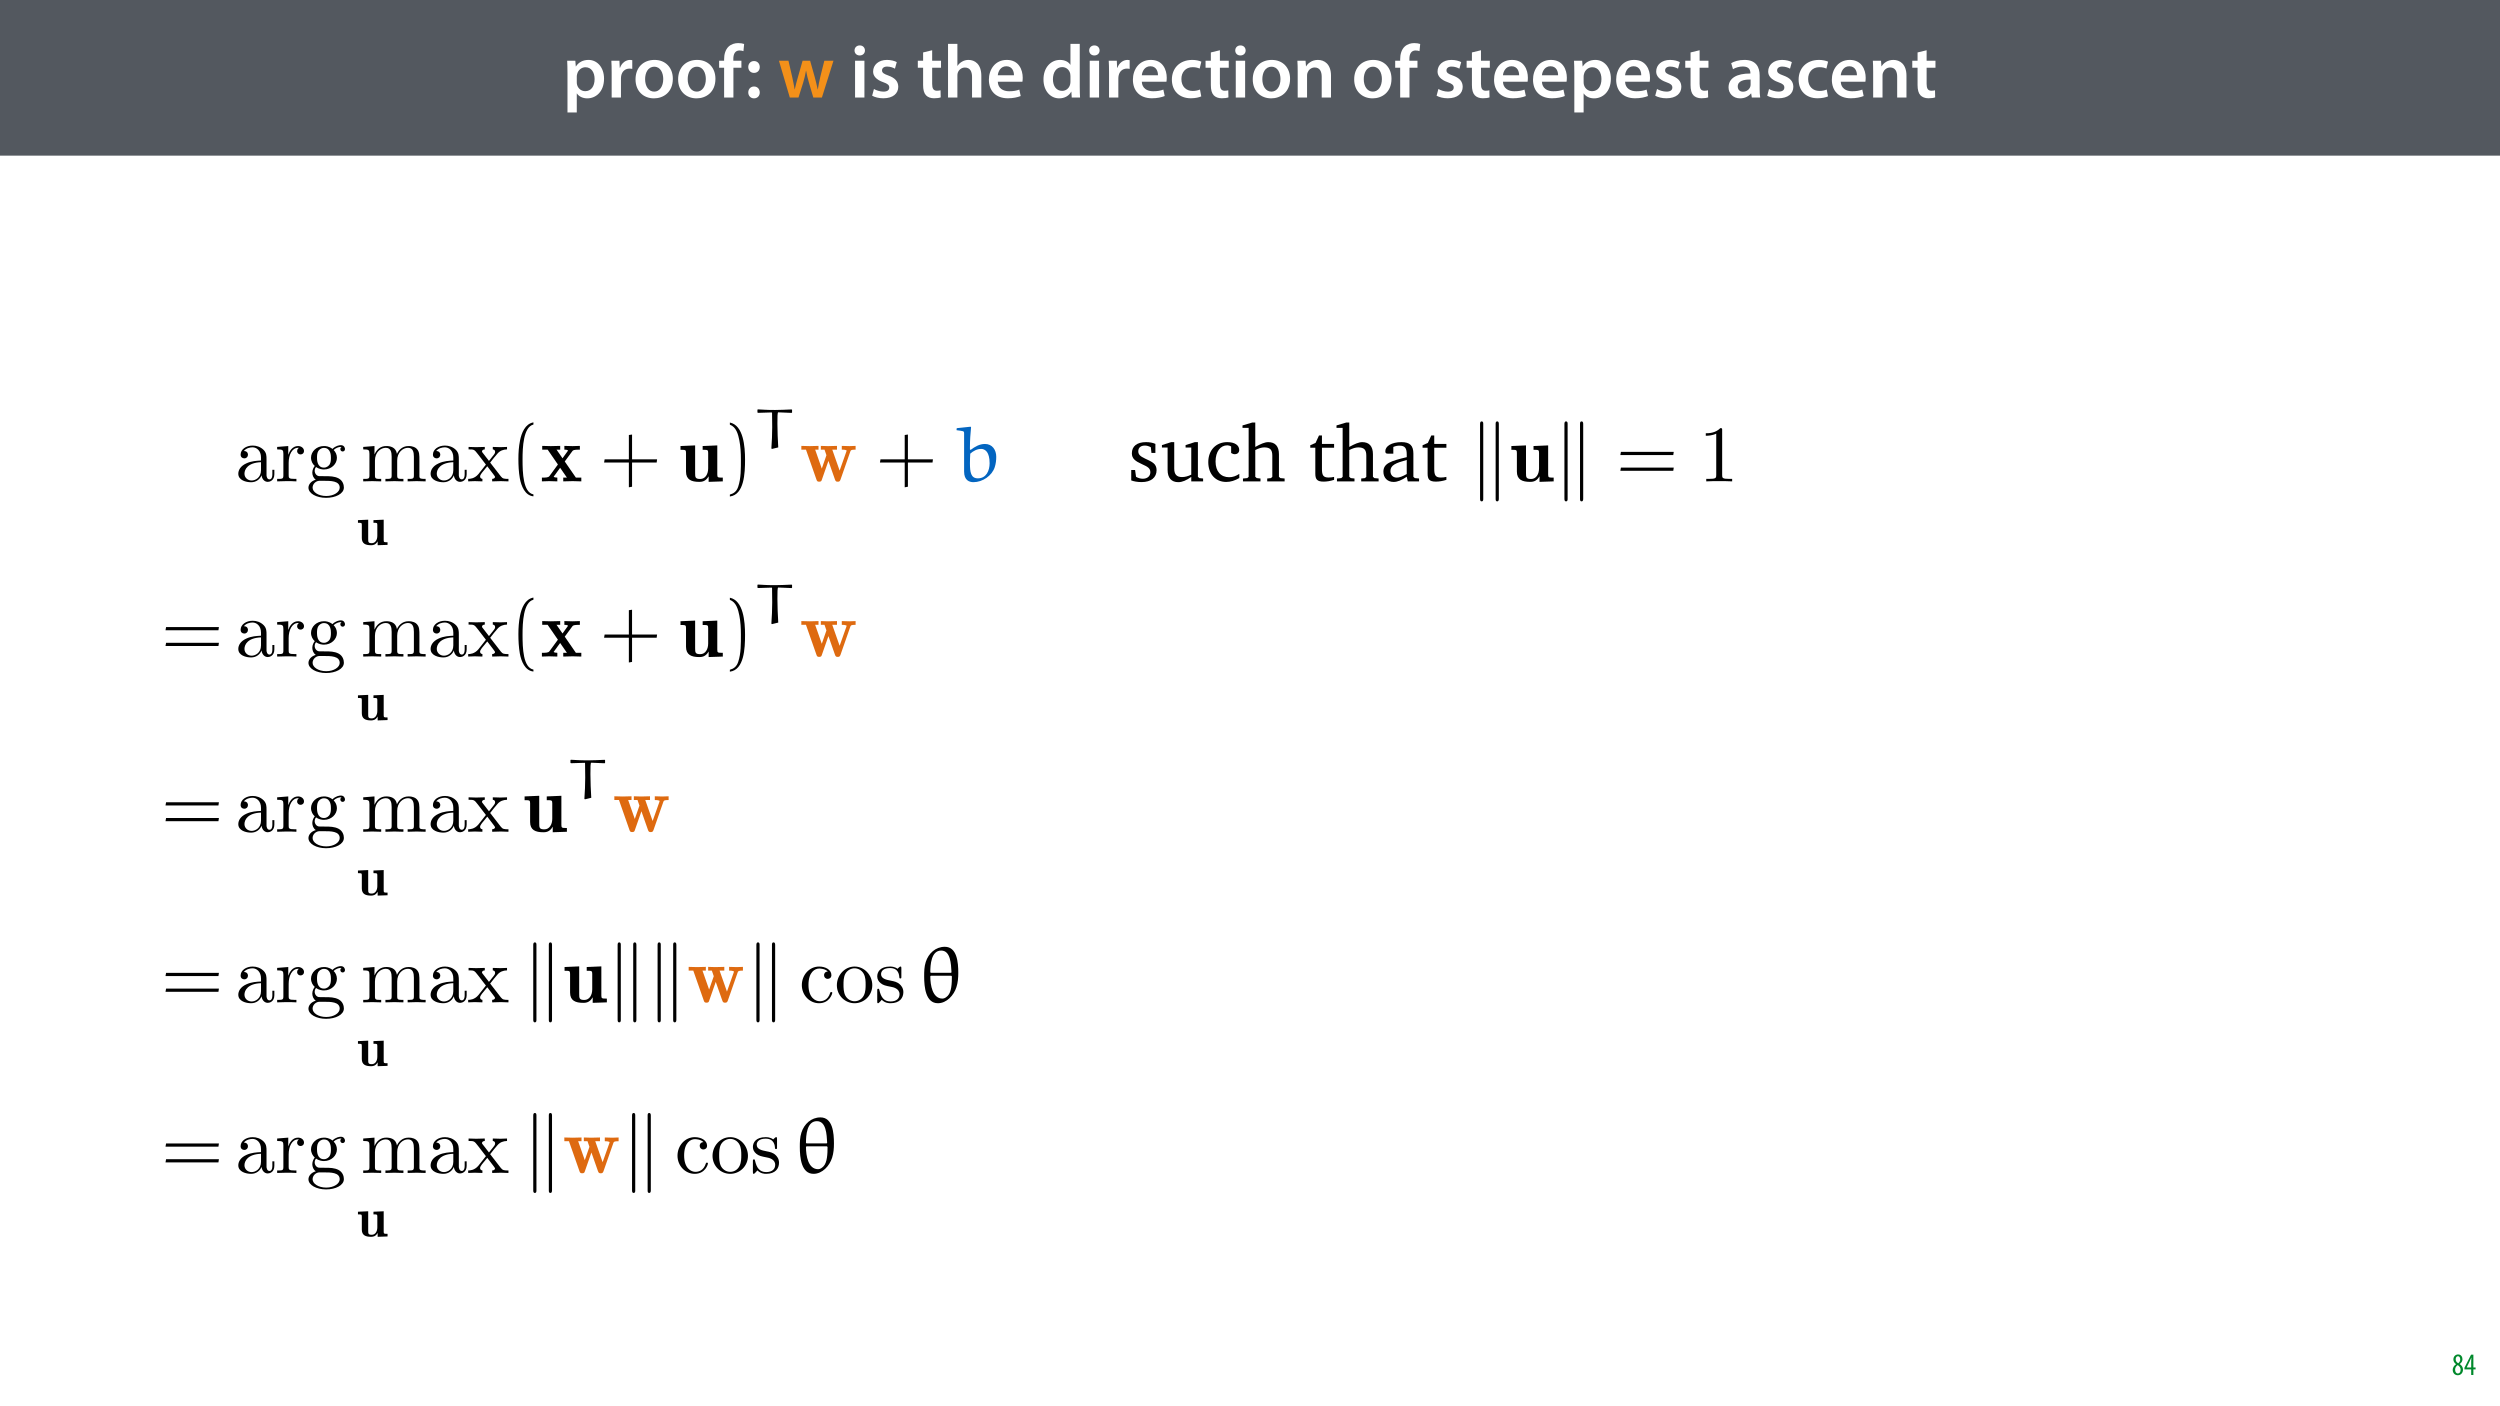<?xml version="1.0" encoding="UTF-8"?>
<svg xmlns="http://www.w3.org/2000/svg" xmlns:xlink="http://www.w3.org/1999/xlink" width="1920pt" height="1080pt" viewBox="0 0 1920 1080" version="1.1">
<defs>
<g>
<symbol overflow="visible" id="glyph0-0">
<path style="stroke:none;" d="M 0 0 L 29 0 L 29 -40.594 L 0 -40.594 Z M 14.5 -22.906 L 4.641 -37.703 L 24.359 -37.703 Z M 16.234 -20.297 L 26.094 -35.094 L 26.094 -5.516 Z M 4.641 -2.906 L 14.5 -17.688 L 24.359 -2.906 Z M 2.906 -35.094 L 12.766 -20.297 L 2.906 -5.516 Z M 2.906 -35.094 "/>
</symbol>
<symbol overflow="visible" id="glyph0-1">
<path style="stroke:none;" d="M 3.828 11.484 L 10.969 11.484 L 10.969 -3.125 L 11.078 -3.125 C 12.531 -0.875 15.484 0.641 19.031 0.641 C 25.469 0.641 31.906 -4.297 31.906 -14.5 C 31.906 -23.312 26.5 -28.891 20.016 -28.891 C 15.719 -28.891 12.406 -27.094 10.328 -23.891 L 10.203 -23.891 L 9.859 -28.25 L 3.594 -28.25 C 3.719 -25.578 3.828 -22.562 3.828 -18.844 Z M 10.969 -16.188 C 10.969 -16.766 11.078 -17.406 11.25 -17.984 C 11.953 -21.109 14.672 -23.266 17.625 -23.266 C 22.219 -23.266 24.656 -19.203 24.656 -14.203 C 24.656 -8.641 21.984 -4.875 17.453 -4.875 C 14.438 -4.875 11.891 -6.953 11.188 -9.859 C 11.016 -10.5 10.969 -11.141 10.969 -11.828 Z M 10.969 -16.188 "/>
</symbol>
<symbol overflow="visible" id="glyph0-2">
<path style="stroke:none;" d="M 3.828 0 L 10.969 0 L 10.969 -14.609 C 10.969 -15.422 11.078 -16.188 11.188 -16.812 C 11.828 -20.016 14.156 -22.219 17.578 -22.219 C 18.438 -22.219 19.078 -22.094 19.656 -21.984 L 19.656 -28.703 C 19.078 -28.828 18.672 -28.891 17.984 -28.891 C 14.969 -28.891 11.656 -26.859 10.266 -22.859 L 10.031 -22.859 L 9.797 -28.25 L 3.594 -28.25 C 3.766 -25.688 3.828 -22.969 3.828 -19.141 Z M 3.828 0 "/>
</symbol>
<symbol overflow="visible" id="glyph0-3">
<path style="stroke:none;" d="M 16.641 -28.891 C 8.125 -28.891 2.031 -23.203 2.031 -13.922 C 2.031 -4.875 8.172 0.641 16.188 0.641 C 23.375 0.641 30.688 -4 30.688 -14.391 C 30.688 -22.969 25.062 -28.891 16.641 -28.891 Z M 16.469 -23.656 C 21.344 -23.656 23.312 -18.625 23.312 -14.203 C 23.312 -8.531 20.469 -4.531 16.406 -4.531 C 12.062 -4.531 9.391 -8.641 9.391 -14.094 C 9.391 -18.797 11.422 -23.656 16.469 -23.656 Z M 16.469 -23.656 "/>
</symbol>
<symbol overflow="visible" id="glyph0-4">
<path style="stroke:none;" d="M 11.781 0 L 11.781 -22.906 L 17.922 -22.906 L 17.922 -28.25 L 11.719 -28.25 L 11.719 -29.703 C 11.719 -33.172 12.938 -36.141 16.469 -36.141 C 17.75 -36.141 18.734 -35.906 19.484 -35.609 L 20.016 -41.125 C 18.844 -41.531 17.344 -41.812 15.422 -41.812 C 12.984 -41.812 10.156 -41.062 8.062 -39.094 C 5.625 -36.766 4.641 -33.125 4.641 -29.469 L 4.641 -28.25 L 0.812 -28.25 L 0.812 -22.906 L 4.641 -22.906 L 4.641 0 Z M 11.781 0 "/>
</symbol>
<symbol overflow="visible" id="glyph0-5">
<path style="stroke:none;" d="M 7.359 -18.906 C 10.031 -18.906 11.781 -20.828 11.781 -23.438 C 11.719 -26.094 9.969 -28.016 7.359 -28.016 C 4.812 -28.016 2.953 -26.094 2.953 -23.438 C 2.953 -20.828 4.75 -18.906 7.359 -18.906 Z M 7.359 0.641 C 10.031 0.641 11.781 -1.328 11.781 -3.891 C 11.719 -6.609 9.969 -8.469 7.359 -8.469 C 4.812 -8.469 2.953 -6.547 2.953 -3.891 C 2.953 -1.328 4.75 0.641 7.359 0.641 Z M 7.359 0.641 "/>
</symbol>
<symbol overflow="visible" id="glyph0-6">
<path style="stroke:none;" d=""/>
</symbol>
<symbol overflow="visible" id="glyph0-7">
<path style="stroke:none;" d="M 0.812 -28.25 L 9.156 0 L 15.828 0 L 19.438 -11.484 C 20.234 -14.266 21 -17.047 21.578 -20.531 L 21.688 -20.531 C 22.328 -17.109 22.969 -14.438 23.844 -11.484 L 27.203 0 L 33.812 0 L 42.688 -28.25 L 35.672 -28.25 L 32.531 -15.719 C 31.781 -12.406 31.141 -9.344 30.688 -6.266 L 30.562 -6.266 C 29.922 -9.344 29.172 -12.406 28.297 -15.719 L 24.766 -28.25 L 18.969 -28.25 L 15.312 -15.375 C 14.5 -12.469 13.578 -9.344 12.984 -6.266 L 12.875 -6.266 C 12.359 -9.344 11.719 -12.406 11.078 -15.422 L 8.125 -28.25 Z M 0.812 -28.25 "/>
</symbol>
<symbol overflow="visible" id="glyph0-8">
<path style="stroke:none;" d="M 11.016 0 L 11.016 -28.25 L 3.828 -28.25 L 3.828 0 Z M 7.422 -40.016 C 5.047 -40.016 3.422 -38.344 3.422 -36.141 C 3.422 -33.984 4.984 -32.312 7.359 -32.312 C 9.859 -32.312 11.422 -33.984 11.422 -36.141 C 11.375 -38.344 9.859 -40.016 7.422 -40.016 Z M 7.422 -40.016 "/>
</symbol>
<symbol overflow="visible" id="glyph0-9">
<path style="stroke:none;" d="M 2.094 -1.391 C 4.172 -0.234 7.25 0.578 10.672 0.578 C 18.156 0.578 22.156 -3.125 22.156 -8.234 C 22.094 -12.406 19.719 -15.016 14.609 -16.875 C 11.016 -18.156 9.688 -19.031 9.688 -20.828 C 9.688 -22.562 11.078 -23.781 13.625 -23.781 C 16.125 -23.781 18.391 -22.859 19.609 -22.156 L 21 -27.203 C 19.375 -28.078 16.641 -28.891 13.516 -28.891 C 6.953 -28.891 2.844 -25 2.844 -20.016 C 2.781 -16.703 5.109 -13.688 10.609 -11.781 C 14.094 -10.562 15.25 -9.562 15.25 -7.656 C 15.25 -5.797 13.859 -4.531 10.734 -4.531 C 8.172 -4.531 5.109 -5.562 3.484 -6.547 Z M 2.094 -1.391 "/>
</symbol>
<symbol overflow="visible" id="glyph0-10">
<path style="stroke:none;" d="M 5.047 -34.625 L 5.047 -28.25 L 0.984 -28.25 L 0.984 -22.906 L 5.047 -22.906 L 5.047 -9.625 C 5.047 -5.922 5.734 -3.359 7.25 -1.734 C 8.578 -0.297 10.781 0.578 13.391 0.578 C 15.656 0.578 17.516 0.297 18.562 -0.109 L 18.438 -5.562 C 17.812 -5.391 16.875 -5.219 15.656 -5.219 C 12.938 -5.219 12 -7.016 12 -10.438 L 12 -22.906 L 18.797 -22.906 L 18.797 -28.25 L 12 -28.25 L 12 -36.312 Z M 5.047 -34.625 "/>
</symbol>
<symbol overflow="visible" id="glyph0-11">
<path style="stroke:none;" d="M 3.828 0 L 11.016 0 L 11.016 -16.875 C 11.016 -17.688 11.078 -18.438 11.312 -19.031 C 12.062 -21.172 14.031 -23.031 16.812 -23.031 C 20.766 -23.031 22.266 -19.953 22.266 -15.828 L 22.266 0 L 29.406 0 L 29.406 -16.641 C 29.406 -25.688 24.359 -28.891 19.547 -28.891 C 17.75 -28.891 16.062 -28.422 14.672 -27.609 C 13.172 -26.797 12 -25.688 11.141 -24.359 L 11.016 -24.359 L 11.016 -41.188 L 3.828 -41.188 Z M 3.828 0 "/>
</symbol>
<symbol overflow="visible" id="glyph0-12">
<path style="stroke:none;" d="M 27.781 -12.125 C 27.891 -12.766 28.016 -13.797 28.016 -15.141 C 28.016 -21.344 25 -28.891 15.828 -28.891 C 6.781 -28.891 2.031 -21.516 2.031 -13.688 C 2.031 -5.047 7.422 0.578 16.594 0.578 C 20.641 0.578 24.016 -0.172 26.453 -1.156 L 25.406 -6.094 C 23.266 -5.281 20.875 -4.812 17.578 -4.812 C 13.047 -4.812 9.047 -7.016 8.875 -12.125 Z M 8.875 -17.109 C 9.156 -20.016 11.016 -24.016 15.422 -24.016 C 20.188 -24.016 21.344 -19.719 21.281 -17.109 Z M 8.875 -17.109 "/>
</symbol>
<symbol overflow="visible" id="glyph0-13">
<path style="stroke:none;" d="M 22.734 -41.188 L 22.734 -25.172 L 22.625 -25.172 C 21.344 -27.266 18.562 -28.891 14.672 -28.891 C 7.891 -28.891 1.969 -23.266 2.031 -13.797 C 2.031 -5.109 7.359 0.641 14.094 0.641 C 18.219 0.641 21.641 -1.328 23.312 -4.469 L 23.438 -4.469 L 23.719 0 L 30.109 0 C 29.984 -1.906 29.875 -5.047 29.875 -7.953 L 29.875 -41.188 Z M 22.734 -12.234 C 22.734 -11.484 22.672 -10.781 22.5 -10.156 C 21.812 -7.078 19.25 -5.109 16.359 -5.109 C 11.828 -5.109 9.281 -8.875 9.281 -14.031 C 9.281 -19.312 11.828 -23.375 16.406 -23.375 C 19.656 -23.375 21.922 -21.109 22.562 -18.328 C 22.672 -17.75 22.734 -17.047 22.734 -16.469 Z M 22.734 -12.234 "/>
</symbol>
<symbol overflow="visible" id="glyph0-14">
<path style="stroke:none;" d="M 23.609 -6.141 C 22.219 -5.562 20.469 -5.047 17.984 -5.047 C 13.109 -5.047 9.344 -8.359 9.344 -14.156 C 9.281 -19.312 12.531 -23.312 17.984 -23.312 C 20.531 -23.312 22.219 -22.734 23.375 -22.219 L 24.656 -27.547 C 23.031 -28.297 20.359 -28.891 17.75 -28.891 C 7.828 -28.891 2.031 -22.266 2.031 -13.797 C 2.031 -5.047 7.766 0.578 16.594 0.578 C 20.125 0.578 23.078 -0.172 24.594 -0.875 Z M 23.609 -6.141 "/>
</symbol>
<symbol overflow="visible" id="glyph0-15">
<path style="stroke:none;" d="M 3.828 0 L 11.016 0 L 11.016 -16.594 C 11.016 -17.406 11.078 -18.266 11.312 -18.906 C 12.062 -21.047 14.031 -23.078 16.875 -23.078 C 20.766 -23.078 22.266 -20.016 22.266 -15.953 L 22.266 0 L 29.406 0 L 29.406 -16.766 C 29.406 -25.688 24.297 -28.891 19.375 -28.891 C 14.672 -28.891 11.594 -26.219 10.375 -24.016 L 10.203 -24.016 L 9.859 -28.25 L 3.594 -28.25 C 3.766 -25.812 3.828 -23.078 3.828 -19.844 Z M 3.828 0 "/>
</symbol>
<symbol overflow="visible" id="glyph0-16">
<path style="stroke:none;" d="M 26.156 0 C 25.875 -1.734 25.75 -4.234 25.75 -6.781 L 25.75 -17 C 25.75 -23.141 23.141 -28.891 14.094 -28.891 C 9.625 -28.891 5.969 -27.672 3.891 -26.391 L 5.281 -21.75 C 7.188 -22.969 10.094 -23.844 12.875 -23.844 C 17.859 -23.844 18.625 -20.766 18.625 -18.906 L 18.625 -18.438 C 8.172 -18.5 1.859 -14.906 1.859 -7.766 C 1.859 -3.484 5.047 0.641 10.734 0.641 C 14.391 0.641 17.344 -0.922 19.078 -3.125 L 19.25 -3.125 L 19.719 0 Z M 18.797 -9.922 C 18.797 -9.453 18.734 -8.875 18.562 -8.359 C 17.922 -6.328 15.828 -4.469 12.984 -4.469 C 10.734 -4.469 8.938 -5.734 8.938 -8.531 C 8.938 -12.812 13.75 -13.922 18.797 -13.797 Z M 18.797 -9.922 "/>
</symbol>
<symbol overflow="visible" id="glyph1-0">
<path style="stroke:none;" d="M 0 0 L 12 0 L 12 -16.797 L 0 -16.797 Z M 6 -9.484 L 1.922 -15.594 L 10.078 -15.594 Z M 6.719 -8.406 L 10.797 -14.516 L 10.797 -2.281 Z M 1.922 -1.203 L 6 -7.312 L 10.078 -1.203 Z M 1.203 -14.516 L 5.281 -8.406 L 1.203 -2.281 Z M 1.203 -14.516 "/>
</symbol>
<symbol overflow="visible" id="glyph1-1">
<path style="stroke:none;" d="M 4.562 0.188 C 6.953 0.188 8.562 -1.703 8.562 -4.125 C 8.562 -6 7.516 -7.422 6.078 -8.375 L 6.078 -8.453 C 7.516 -9.438 8.156 -10.75 8.156 -12.125 C 8.156 -13.922 7.062 -15.797 4.828 -15.797 C 2.875 -15.797 1.172 -14.297 1.172 -11.906 C 1.172 -10.578 1.922 -9.219 3.219 -8.328 L 3.234 -8.281 C 1.969 -7.391 0.672 -6 0.672 -3.812 C 0.672 -1.875 1.969 0.188 4.562 0.188 Z M 4.625 -1.172 C 3.281 -1.172 2.5 -2.375 2.5 -4.125 C 2.5 -5.5 3.266 -6.844 4.516 -7.609 C 5.719 -6.812 6.75 -5.812 6.75 -4.016 C 6.75 -2.062 5.781 -1.172 4.625 -1.172 Z M 4.688 -14.422 C 5.812 -14.422 6.438 -13.422 6.438 -11.906 C 6.438 -10.734 5.812 -9.703 4.875 -9.031 C 3.906 -9.641 2.953 -10.438 2.953 -12.031 C 2.953 -13.438 3.641 -14.422 4.688 -14.422 Z M 4.688 -14.422 "/>
</symbol>
<symbol overflow="visible" id="glyph1-2">
<path style="stroke:none;" d="M 7.297 0 L 7.297 -4.297 L 9 -4.297 L 9 -5.812 L 7.297 -5.812 L 7.297 -15.594 L 5.5 -15.594 L 0.438 -5.547 L 0.438 -4.297 L 5.609 -4.297 L 5.609 0 Z M 2.188 -5.812 L 2.188 -5.859 L 4.344 -10.344 C 4.797 -11.297 5.141 -12.047 5.656 -13.297 L 5.766 -13.297 C 5.688 -12.266 5.609 -11.297 5.609 -10.219 L 5.609 -5.812 Z M 2.188 -5.812 "/>
</symbol>
<symbol overflow="visible" id="glyph2-0">
<path style="stroke:none;" d=""/>
</symbol>
<symbol overflow="visible" id="glyph2-1">
<path style="stroke:none;" d="M 20.438 -4.672 C 20.688 -2.203 22.344 0.375 25.234 0.375 C 26.516 0.375 30.266 -0.484 30.266 -5.469 L 30.266 -8.906 L 28.734 -8.906 L 28.734 -5.469 C 28.734 -1.906 27.203 -1.531 26.516 -1.531 C 24.5 -1.531 24.25 -4.297 24.25 -4.609 L 24.25 -16.875 C 24.25 -19.453 24.25 -21.859 22.047 -24.125 C 19.641 -26.516 16.578 -27.5 13.625 -27.5 C 8.594 -27.5 4.359 -24.625 4.359 -20.562 C 4.359 -18.719 5.594 -17.688 7.188 -17.688 C 8.906 -17.688 10 -18.906 10 -20.5 C 10 -21.234 9.703 -23.266 6.875 -23.328 C 8.531 -25.484 11.547 -26.156 13.5 -26.156 C 16.516 -26.156 20.016 -23.766 20.016 -18.297 L 20.016 -16.016 C 16.875 -15.844 12.578 -15.656 8.719 -13.812 C 4.109 -11.719 2.578 -8.531 2.578 -5.828 C 2.578 -0.859 8.531 0.672 12.406 0.672 C 16.453 0.672 19.281 -1.781 20.438 -4.672 Z M 20.016 -14.734 L 20.016 -8.594 C 20.016 -2.766 15.594 -0.672 12.828 -0.672 C 9.828 -0.672 7.312 -2.828 7.312 -5.891 C 7.312 -9.266 9.891 -14.359 20.016 -14.734 Z M 20.016 -14.734 "/>
</symbol>
<symbol overflow="visible" id="glyph2-2">
<path style="stroke:none;" d="M 10.25 -20.375 L 10.25 -27.141 L 1.719 -26.453 L 1.719 -24.562 C 6.016 -24.562 6.5 -24.125 6.5 -21.125 L 6.5 -4.672 C 6.5 -1.906 5.828 -1.906 1.719 -1.906 L 1.719 0 C 4.109 -0.062 7 -0.188 8.719 -0.188 C 11.172 -0.188 14.062 -0.188 16.516 0 L 16.516 -1.906 L 15.219 -1.906 C 10.688 -1.906 10.562 -2.578 10.562 -4.781 L 10.562 -14.25 C 10.562 -20.312 13.141 -25.781 17.797 -25.781 C 18.234 -25.781 18.359 -25.781 18.484 -25.719 C 18.297 -25.656 17.062 -24.922 17.062 -23.328 C 17.062 -21.609 18.359 -20.688 19.703 -20.688 C 20.812 -20.688 22.344 -21.422 22.344 -23.391 C 22.344 -25.359 20.438 -27.141 17.797 -27.141 C 13.328 -27.141 11.109 -23.016 10.25 -20.375 Z M 10.25 -20.375 "/>
</symbol>
<symbol overflow="visible" id="glyph2-3">
<path style="stroke:none;" d="M 13.625 -10.562 C 8.281 -10.562 8.281 -16.703 8.281 -18.109 C 8.281 -19.766 8.344 -21.734 9.266 -23.266 C 9.766 -24 11.172 -25.719 13.625 -25.719 C 18.969 -25.719 18.969 -19.578 18.969 -18.172 C 18.969 -16.516 18.906 -14.547 17.984 -13.016 C 17.5 -12.281 16.078 -10.562 13.625 -10.562 Z M 6.5 -8.172 C 6.5 -8.406 6.5 -9.828 7.547 -11.047 C 9.938 -9.328 12.469 -9.141 13.625 -9.141 C 19.344 -9.141 23.578 -13.391 23.578 -18.109 C 23.578 -20.375 22.594 -22.656 21.062 -24.062 C 23.266 -26.156 25.484 -26.453 26.578 -26.453 C 26.703 -26.453 27.016 -26.453 27.203 -26.391 C 26.516 -26.156 26.219 -25.484 26.219 -24.734 C 26.219 -23.703 27.016 -22.953 28 -22.953 C 28.609 -22.953 29.781 -23.391 29.781 -24.797 C 29.781 -25.844 29.031 -27.812 26.641 -27.812 C 25.422 -27.812 22.719 -27.438 20.141 -24.922 C 17.562 -26.953 14.984 -27.141 13.625 -27.141 C 7.922 -27.141 3.688 -22.906 3.688 -18.172 C 3.688 -15.469 5.031 -13.141 6.562 -11.844 C 5.766 -10.922 4.672 -8.906 4.672 -6.75 C 4.672 -4.844 5.469 -2.516 7.359 -1.297 C 3.688 -0.25 1.719 2.391 1.719 4.844 C 1.719 9.266 7.797 12.641 15.281 12.641 C 22.531 12.641 28.922 9.516 28.922 4.734 C 28.922 2.578 28.062 -0.547 24.922 -2.266 C 21.672 -3.984 18.109 -3.984 14.359 -3.984 C 12.828 -3.984 10.188 -3.984 9.766 -4.047 C 7.797 -4.297 6.5 -6.203 6.5 -8.172 Z M 15.344 11.234 C 9.141 11.234 4.906 8.109 4.906 4.844 C 4.906 2.031 7.25 -0.25 9.938 -0.438 L 13.562 -0.438 C 18.844 -0.438 25.719 -0.438 25.719 4.844 C 25.719 8.172 21.359 11.234 15.344 11.234 Z M 15.344 11.234 "/>
</symbol>
<symbol overflow="visible" id="glyph2-4">
<path style="stroke:none;" d="M 6.75 -21.125 L 6.75 -4.672 C 6.75 -1.906 6.078 -1.906 1.969 -1.906 L 1.969 0 C 4.109 -0.062 7.25 -0.188 8.906 -0.188 C 10.5 -0.188 13.688 -0.062 15.781 0 L 15.781 -1.906 C 11.672 -1.906 10.984 -1.906 10.984 -4.672 L 10.984 -15.969 C 10.984 -22.344 15.344 -25.781 19.281 -25.781 C 23.141 -25.781 23.812 -22.469 23.812 -18.969 L 23.812 -4.672 C 23.812 -1.906 23.141 -1.906 19.031 -1.906 L 19.031 0 C 21.188 -0.062 24.312 -0.188 25.969 -0.188 C 27.562 -0.188 30.75 -0.062 32.844 0 L 32.844 -1.906 C 28.734 -1.906 28.062 -1.906 28.062 -4.672 L 28.062 -15.969 C 28.062 -22.344 32.422 -25.781 36.344 -25.781 C 40.203 -25.781 40.891 -22.469 40.891 -18.969 L 40.891 -4.672 C 40.891 -1.906 40.203 -1.906 36.094 -1.906 L 36.094 0 C 38.25 -0.062 41.375 -0.188 43.031 -0.188 C 44.625 -0.188 47.828 -0.062 49.906 0 L 49.906 -1.906 C 46.719 -1.906 45.188 -1.906 45.125 -3.75 L 45.125 -15.469 C 45.125 -20.75 45.125 -22.656 43.219 -24.859 C 42.359 -25.906 40.328 -27.141 36.766 -27.141 C 31.609 -27.141 28.922 -23.453 27.875 -21.125 C 27.016 -26.453 22.469 -27.141 19.703 -27.141 C 15.219 -27.141 12.344 -24.5 10.625 -20.688 L 10.625 -27.141 L 1.969 -26.453 L 1.969 -24.562 C 6.266 -24.562 6.75 -24.125 6.75 -21.125 Z M 6.75 -21.125 "/>
</symbol>
<symbol overflow="visible" id="glyph2-5">
<path style="stroke:none;" d="M 17.625 -14.422 C 19.453 -16.766 21.797 -19.766 23.266 -21.359 C 25.172 -23.578 27.688 -24.5 30.578 -24.562 L 30.578 -26.453 C 28.969 -26.344 27.141 -26.281 25.531 -26.281 C 23.703 -26.281 20.438 -26.391 19.641 -26.453 L 19.641 -24.562 C 20.938 -24.438 21.422 -23.641 21.422 -22.656 C 21.422 -21.672 20.812 -20.875 20.5 -20.5 L 16.703 -15.719 L 11.906 -21.922 C 11.359 -22.531 11.359 -22.656 11.359 -23.016 C 11.359 -23.938 12.281 -24.5 13.5 -24.562 L 13.5 -26.453 C 11.906 -26.391 7.859 -26.281 6.875 -26.281 C 5.594 -26.281 2.703 -26.344 1.047 -26.453 L 1.047 -24.562 C 5.344 -24.562 5.406 -24.5 8.281 -20.812 L 14.359 -12.891 L 8.594 -5.594 C 5.641 -2.031 2.031 -1.906 0.734 -1.906 L 0.734 0 C 2.328 -0.125 4.234 -0.188 5.828 -0.188 C 7.609 -0.188 10.188 -0.062 11.672 0 L 11.672 -1.906 C 10.312 -2.094 9.891 -2.891 9.891 -3.812 C 9.891 -5.156 11.672 -7.188 15.406 -11.609 L 20.078 -5.469 C 20.562 -4.781 21.359 -3.812 21.359 -3.438 C 21.359 -2.891 20.812 -1.969 19.156 -1.906 L 19.156 0 C 21 -0.062 24.438 -0.188 25.781 -0.188 C 27.438 -0.188 29.828 -0.125 31.672 0 L 31.672 -1.906 C 28.359 -1.906 27.25 -2.031 25.844 -3.812 Z M 17.625 -14.422 "/>
</symbol>
<symbol overflow="visible" id="glyph2-6">
<path style="stroke:none;" d="M 7.188 -13.391 C 7.188 -23.391 12.219 -25.969 15.469 -25.969 C 16.016 -25.969 19.891 -25.906 22.047 -23.703 C 19.516 -23.516 19.156 -21.672 19.156 -20.875 C 19.156 -19.281 20.266 -18.047 21.984 -18.047 C 23.578 -18.047 24.797 -19.094 24.797 -20.938 C 24.797 -25.109 20.141 -27.5 15.406 -27.5 C 7.734 -27.5 2.094 -20.875 2.094 -13.266 C 2.094 -5.406 8.172 0.672 15.281 0.672 C 23.516 0.672 25.484 -6.688 25.484 -7.312 C 25.484 -7.922 24.859 -7.922 24.672 -7.922 C 24.125 -7.922 24 -7.672 23.875 -7.312 C 22.094 -1.594 18.109 -0.859 15.844 -0.859 C 12.578 -0.859 7.188 -3.5 7.188 -13.391 Z M 7.188 -13.391 "/>
</symbol>
<symbol overflow="visible" id="glyph2-7">
<path style="stroke:none;" d="M 28.922 -13.141 C 28.922 -21 22.781 -27.5 15.344 -27.5 C 7.672 -27.5 1.719 -20.812 1.719 -13.141 C 1.719 -5.219 8.109 0.672 15.281 0.672 C 22.719 0.672 28.922 -5.344 28.922 -13.141 Z M 15.344 -0.859 C 12.703 -0.859 10 -2.156 8.344 -4.969 C 6.812 -7.672 6.812 -11.422 6.812 -13.625 C 6.812 -16.016 6.812 -19.344 8.281 -22.047 C 9.938 -24.859 12.828 -26.156 15.281 -26.156 C 17.984 -26.156 20.625 -24.797 22.219 -22.156 C 23.812 -19.516 23.812 -15.969 23.812 -13.625 C 23.812 -11.422 23.812 -8.109 22.469 -5.406 C 21.125 -2.641 18.422 -0.859 15.344 -0.859 Z M 15.344 -0.859 "/>
</symbol>
<symbol overflow="visible" id="glyph2-8">
<path style="stroke:none;" d="M 12.766 -11.906 C 14.125 -11.672 19.156 -10.688 19.156 -6.266 C 19.156 -3.125 17 -0.672 12.219 -0.672 C 7.062 -0.672 4.844 -4.172 3.688 -9.391 C 3.5 -10.188 3.438 -10.438 2.828 -10.438 C 2.031 -10.438 2.031 -10 2.031 -8.906 L 2.031 -0.797 C 2.031 0.25 2.031 0.672 2.703 0.672 C 3.016 0.672 3.062 0.609 4.234 -0.547 C 4.359 -0.672 4.359 -0.797 5.469 -1.969 C 8.172 0.609 10.922 0.672 12.219 0.672 C 19.281 0.672 22.094 -3.438 22.094 -7.859 C 22.094 -11.109 20.266 -12.953 19.516 -13.688 C 17.5 -15.656 15.109 -16.141 12.531 -16.641 C 9.078 -17.312 4.969 -18.109 4.969 -21.672 C 4.969 -23.812 6.562 -26.344 11.844 -26.344 C 18.594 -26.344 18.906 -20.812 19.031 -18.906 C 19.094 -18.359 19.641 -18.359 19.766 -18.359 C 20.562 -18.359 20.562 -18.656 20.562 -19.828 L 20.562 -26.031 C 20.562 -27.078 20.562 -27.5 19.891 -27.5 C 19.578 -27.5 19.453 -27.5 18.656 -26.766 C 18.484 -26.516 17.859 -25.969 17.625 -25.781 C 15.281 -27.5 12.766 -27.5 11.844 -27.5 C 4.359 -27.5 2.031 -23.391 2.031 -19.953 C 2.031 -17.797 3.016 -16.078 4.672 -14.734 C 6.625 -13.141 8.344 -12.766 12.766 -11.906 Z M 12.766 -11.906 "/>
</symbol>
<symbol overflow="visible" id="glyph2-9">
<path style="stroke:none;" d="M 18.047 -39.297 C 18.047 -40.766 18.047 -40.891 16.641 -40.891 C 12.828 -36.953 7.422 -36.953 5.469 -36.953 L 5.469 -35.047 C 6.688 -35.047 10.312 -35.047 13.5 -36.656 L 13.5 -4.844 C 13.5 -2.641 13.328 -1.906 7.797 -1.906 L 5.828 -1.906 L 5.828 0 C 7.984 -0.188 13.328 -0.188 15.781 -0.188 C 18.234 -0.188 23.578 -0.188 25.719 0 L 25.719 -1.906 L 23.766 -1.906 C 18.234 -1.906 18.047 -2.578 18.047 -4.844 Z M 18.047 -39.297 "/>
</symbol>
<symbol overflow="visible" id="glyph3-0">
<path style="stroke:none;" d=""/>
</symbol>
<symbol overflow="visible" id="glyph3-1">
<path style="stroke:none;" d="M 12.938 -19 L 12.938 -16.969 C 15.594 -16.969 15.906 -16.969 15.906 -15.297 L 15.906 -7 C 15.906 -3.906 14.391 -1.297 11.641 -1.297 C 8.938 -1.297 8.891 -2.234 8.891 -4.516 L 8.891 -19.344 L 1.031 -19 L 1.031 -16.969 C 3.703 -16.969 4 -16.969 4 -15.297 L 4 -5.25 C 4 -0.953 6.875 0.266 11.047 0.266 C 12.156 0.266 14.484 0.266 16.109 -2.672 L 16.156 -2.672 L 16.156 0.266 L 23.766 0 L 23.766 -2.016 C 21.094 -2.016 20.797 -2.016 20.797 -3.703 L 20.797 -19.344 Z M 12.938 -19 "/>
</symbol>
<symbol overflow="visible" id="glyph4-0">
<path style="stroke:none;" d=""/>
</symbol>
<symbol overflow="visible" id="glyph4-1">
<path style="stroke:none;" d="M 18.484 10 C 10.562 8.469 10.125 -6.453 10.125 -16.828 C 10.125 -26.094 10.688 -41.688 18.484 -43.656 L 18.484 -45.312 C 12.094 -44.203 9.328 -37.203 8.172 -31.312 C 7.25 -26.703 6.938 -21.922 6.938 -17.188 C 6.938 -12.219 7.188 -7.25 8.047 -2.328 C 9.078 3.5 12.031 10.922 18.484 11.484 Z M 18.484 10 "/>
</symbol>
<symbol overflow="visible" id="glyph4-2">
<path style="stroke:none;" d="M 24.312 -16.938 L 24.312 -35.969 L 21.859 -35.609 L 21.859 -16.938 L 3.25 -16.938 L 2.828 -14.484 L 21.859 -14.484 L 21.859 4.547 L 24.312 4.109 L 24.312 -14.484 L 43.219 -14.484 L 43.531 -16.938 Z M 24.312 -16.938 "/>
</symbol>
<symbol overflow="visible" id="glyph4-3">
<path style="stroke:none;" d="M 5.281 -43.531 C 10.25 -41.75 11.672 -35.969 12.578 -31.375 C 13.5 -26.641 13.75 -21.734 13.75 -16.938 C 13.75 -9.938 13.875 -2.453 11.672 4.109 C 10.438 7.797 8.109 9.391 5.281 10.125 L 5.281 11.609 C 16.266 10.188 16.938 -6.203 16.938 -16.703 C 16.938 -26.953 15.656 -43.031 5.281 -45.188 Z M 5.281 -43.531 "/>
</symbol>
<symbol overflow="visible" id="glyph4-4">
<path style="stroke:none;" d="M 43.953 -20.203 L 44.328 -22.656 L 3.75 -22.656 L 3.312 -20.203 Z M 43.953 -8.109 L 44.328 -10.562 L 3.75 -10.562 L 3.312 -8.109 Z M 43.953 -8.109 "/>
</symbol>
<symbol overflow="visible" id="glyph5-0">
<path style="stroke:none;" d=""/>
</symbol>
<symbol overflow="visible" id="glyph5-1">
<path style="stroke:none;" d="M 18.656 -15.281 L 24.438 -23.141 C 25.047 -23.938 25.359 -24.375 30.266 -24.375 L 30.266 -27.25 C 28.297 -27.141 25.781 -27.078 24.672 -27.078 C 23.141 -27.078 20.078 -27.203 18.359 -27.25 L 18.359 -24.375 C 19.578 -24.375 20.266 -24.312 21.234 -23.703 L 16.938 -17.734 L 12.344 -24.375 L 15.156 -24.375 L 15.156 -27.25 C 13.391 -27.203 10.312 -27.078 7.922 -27.078 C 5.594 -27.078 3.562 -27.141 1.344 -27.25 L 1.344 -24.375 L 5.531 -24.375 L 13.391 -12.953 L 6.875 -4.047 C 6.016 -2.891 3.984 -2.891 1.109 -2.891 L 1.109 0 C 2.953 -0.125 5.953 -0.188 6.688 -0.188 C 8.172 -0.188 11.672 -0.062 12.953 0 L 12.953 -2.891 C 11.172 -2.953 10.922 -3.062 10.125 -3.562 L 15.109 -10.438 L 20.312 -2.891 L 17.5 -2.891 L 17.5 0 C 19.344 -0.062 23.203 -0.188 24.797 -0.188 C 26.578 -0.188 29.281 -0.062 31.375 0 L 31.375 -2.891 L 27.203 -2.891 Z M 18.656 -15.281 "/>
</symbol>
<symbol overflow="visible" id="glyph5-2">
<path style="stroke:none;" d="M 18.484 -27.141 L 18.484 -24.25 C 22.281 -24.25 22.719 -24.25 22.719 -21.859 L 22.719 -10 C 22.719 -5.594 20.562 -1.844 16.641 -1.844 C 12.766 -1.844 12.703 -3.188 12.703 -6.453 L 12.703 -27.625 L 1.469 -27.141 L 1.469 -24.25 C 5.281 -24.25 5.703 -24.25 5.703 -21.859 L 5.703 -7.484 C 5.703 -1.344 9.828 0.375 15.781 0.375 C 17.375 0.375 20.688 0.375 23.016 -3.812 L 23.078 -3.812 L 23.078 0.375 L 33.953 0 L 33.953 -2.891 C 30.141 -2.891 29.719 -2.891 29.719 -5.281 L 29.719 -27.625 Z M 18.484 -27.141 "/>
</symbol>
<symbol overflow="visible" id="glyph5-3">
<path style="stroke:none;" d="M 38.922 -22.953 C 39.297 -23.938 39.406 -24.375 42.969 -24.375 L 42.969 -27.25 C 41.5 -27.141 39.719 -27.078 38.25 -27.078 C 36.469 -27.078 33.828 -27.203 32.359 -27.25 L 32.359 -24.375 C 33.453 -24.375 34.75 -24.375 36.094 -23.766 L 35.859 -22.844 L 30.703 -8.281 L 25.047 -24.375 L 28.672 -24.375 L 28.672 -27.25 C 26.828 -27.203 23.516 -27.078 21.797 -27.078 C 19.953 -27.078 18.109 -27.141 16.266 -27.25 L 16.266 -24.375 L 19.094 -24.375 C 20.141 -21.422 20.562 -20.203 20.562 -20.078 C 20.562 -20.016 20.375 -19.453 20.312 -19.344 L 17 -9.828 L 11.906 -24.375 L 14.484 -24.375 L 14.484 -27.25 C 12.766 -27.203 9.203 -27.078 7.797 -27.078 C 6.078 -27.078 3.062 -27.203 1.297 -27.25 L 1.297 -24.375 L 4.844 -24.375 L 12.891 -1.406 C 13.266 -0.375 13.5 0.25 14.984 0.25 C 16.516 0.25 16.766 -0.375 17.062 -1.297 L 22.094 -15.719 L 27.141 -1.344 C 27.625 0.125 28.297 0.25 29.281 0.25 C 30.266 0.25 30.875 0.062 31.375 -1.344 Z M 38.922 -22.953 "/>
</symbol>
<symbol overflow="visible" id="glyph6-0">
<path style="stroke:none;" d=""/>
</symbol>
<symbol overflow="visible" id="glyph6-1">
<path style="stroke:none;" d="M 29.172 -29.609 L 28.828 -29.906 C 24.578 -29.734 19.766 -29.484 16.156 -29.484 C 7.562 -29.484 7.516 -29.828 2.922 -29.953 L 2.578 -29.656 L 2.578 -27.594 L 3.016 -27.281 C 8.375 -27.453 12.203 -27.594 13.359 -27.594 C 13.625 -27.594 13.797 -27.5 13.797 -27.328 C 13.875 -26.047 13.922 -19.859 13.922 -16.328 C 13.922 -10.875 13.672 -5.422 13.281 0.047 L 13.703 0.438 L 18.562 -0.734 C 18.219 -5.938 17.922 -13.625 17.922 -18.828 C 17.922 -24.062 17.922 -27.672 18.562 -27.672 C 19.594 -27.672 20.625 -27.594 28.797 -27.25 L 29.172 -27.547 Z M 29.172 -29.609 "/>
</symbol>
<symbol overflow="visible" id="glyph7-0">
<path style="stroke:none;" d=""/>
</symbol>
<symbol overflow="visible" id="glyph7-1">
<path style="stroke:none;" d="M 1.656 -40.578 L 1.656 -39.297 C 6.938 -38.484 7.422 -38.922 7.422 -36.766 L 7.422 -7.547 C 7.422 -0.734 11.484 0.609 14.609 0.609 C 21.609 0.609 28.797 -4.297 30.938 -10.859 C 31.797 -13.5 32.109 -16.203 32.109 -18.906 C 32.109 -24.062 29.156 -28.734 23.453 -28.734 C 19.281 -28.734 15.719 -26.641 12.469 -24.188 L 11.906 -24.5 C 11.906 -25.172 11.906 -25.844 11.906 -26.516 C 11.906 -31.562 12.281 -36.531 12.766 -41.562 L 12.406 -41.984 L 2.031 -40.891 Z M 12.156 -21.297 C 14.547 -23.391 17.312 -24.922 20.562 -24.922 C 22.906 -24.922 24.375 -23.516 25.172 -22.281 C 26.031 -21 27.016 -18.422 27.016 -13.938 C 27.016 -8.281 24.5 -2.328 17.984 -2.328 C 12.578 -2.328 11.906 -7.125 11.906 -14.062 C 11.906 -16.453 12.031 -19.219 12.156 -21.297 Z M 12.156 -21.297 "/>
</symbol>
<symbol overflow="visible" id="glyph7-2">
<path style="stroke:none;" d="M 14.188 0.672 C 20.875 0.672 26.453 -5.406 28.422 -11.719 C 29.531 -15.156 29.828 -18.906 29.828 -22.594 C 29.828 -30.812 28.859 -42.672 19.453 -42.672 C 12.406 -42.672 6.938 -37.625 4.844 -31 C 3.688 -27.438 3.625 -23.641 3.625 -19.953 C 3.625 -11.672 4.781 0.672 14.188 0.672 Z M 8.719 -22.719 L 8.344 -23.141 C 8.344 -28.922 9.031 -39.781 16.703 -39.781 C 23.938 -39.781 24.25 -29.531 24.625 -23.141 L 24.312 -22.719 Z M 24.438 -20.438 L 24.922 -19.953 C 24.922 -14.734 24.672 -8.047 21.797 -5.094 C 20.625 -3.922 19.344 -2.891 17.688 -2.891 C 10 -2.891 8.344 -13.203 8.344 -20.016 L 8.781 -20.438 Z M 24.438 -20.438 "/>
</symbol>
<symbol overflow="visible" id="glyph8-0">
<path style="stroke:none;" d=""/>
</symbol>
<symbol overflow="visible" id="glyph8-1">
<path style="stroke:none;" d="M 10.562 -43.953 C 10.562 -44.938 10.562 -46.047 9.328 -46.047 C 8.109 -46.047 8.109 -44.688 8.109 -43.766 L 8.109 13.078 C 8.109 14.062 8.109 15.344 9.328 15.344 C 10.562 15.344 10.562 14.25 10.562 13.266 Z M 22.531 -43.766 C 22.531 -44.75 22.531 -46.047 21.297 -46.047 C 20.078 -46.047 20.078 -44.938 20.078 -43.953 L 20.078 13.266 C 20.078 14.25 20.078 15.344 21.297 15.344 C 22.531 15.344 22.531 14 22.531 13.078 Z M 22.531 -43.766 "/>
</symbol>
<symbol overflow="visible" id="glyph9-0">
<path style="stroke:none;" d=""/>
</symbol>
<symbol overflow="visible" id="glyph9-1">
<path style="stroke:none;" d="M 21.125 -28.797 C 19.031 -29.719 16.641 -30.141 13.938 -30.141 C 6.938 -30.141 3.062 -26.953 3.062 -21.547 C 3.062 -17.438 5.766 -15.469 10.984 -13.141 C 15.047 -11.297 17.25 -10.188 17.25 -7 C 17.25 -4.109 15.047 -2.031 11.484 -2.031 C 9.703 -2.031 7.984 -2.516 6.266 -3.5 L 5.531 -8.719 L 2.578 -8.719 L 2.578 -0.734 C 4.734 0.062 7.422 0.547 10.562 0.547 C 17.797 0.547 22.047 -2.953 22.047 -8.656 C 22.047 -10.922 21.188 -12.766 19.703 -13.938 C 17.688 -15.594 15.344 -16.453 13.203 -17.5 C 9.766 -19.156 7.984 -20.438 7.984 -23.078 C 7.984 -25.844 9.828 -27.5 13.078 -27.5 C 14.547 -27.5 16.016 -27.078 17.625 -26.219 L 18.109 -21.859 L 21.125 -21.859 Z M 21.125 -28.797 "/>
</symbol>
<symbol overflow="visible" id="glyph9-2">
<path style="stroke:none;" d="M 8.719 -30.141 L 1.594 -27.875 L 1.594 -25.969 L 5.953 -25.969 L 5.953 -8.781 C 5.953 -2.641 8.906 0.609 14.188 0.609 C 17.188 0.609 20.438 -0.797 24.125 -3.438 L 24.125 0 L 33.219 0 L 33.219 -2.203 L 30.328 -2.516 L 29.219 -3.5 L 29.219 -30.141 L 26.891 -30.141 L 19.766 -27.875 L 19.766 -25.969 L 24.125 -25.969 L 24.125 -5.156 C 21.609 -3.922 19.281 -3.312 17 -3.312 C 12.891 -3.312 11.047 -5.406 11.047 -9.828 L 11.047 -30.141 Z M 8.719 -30.141 "/>
</symbol>
<symbol overflow="visible" id="glyph9-3">
<path style="stroke:none;" d="M 26.094 -2.578 L 26.094 -5.766 C 23.516 -4.047 21 -3.188 18.297 -3.188 C 11.906 -3.188 7.859 -7.672 7.859 -15.219 C 7.859 -22.953 11.609 -27.688 16.875 -27.688 C 17.922 -27.688 18.906 -27.375 19.828 -26.828 L 19.828 -21.797 C 20.75 -21.188 21.672 -20.875 22.594 -20.875 C 24.672 -20.875 26.031 -22.156 26.031 -24.125 C 26.031 -27.688 22.719 -30.141 16.828 -30.141 C 8.219 -30.141 2.266 -23.938 2.266 -14.797 C 2.266 -5.703 7.734 0.438 16.078 0.438 C 19.406 0.438 22.719 -0.609 26.094 -2.578 Z M 26.094 -2.578 "/>
</symbol>
<symbol overflow="visible" id="glyph9-4">
<path style="stroke:none;" d="M 8.656 -45.188 L 1.172 -42.969 L 1.172 -41.078 L 5.891 -41.078 L 5.891 -3.5 L 4.844 -2.516 L 1.531 -2.203 L 1.531 0 L 14.984 0 L 14.984 -2.203 L 12.094 -2.516 L 10.984 -3.5 L 10.984 -24.062 C 13.625 -25.422 15.906 -26.094 17.859 -26.094 C 22.406 -26.094 24.062 -24.25 24.062 -19.766 L 24.062 -3.5 L 23.016 -2.516 L 20.141 -2.203 L 20.141 0 L 33.516 0 L 33.516 -2.203 L 30.266 -2.516 L 29.156 -3.5 L 29.156 -20.812 C 29.156 -26.953 26.281 -30.141 20.938 -30.141 C 18.297 -30.141 15.109 -28.734 10.984 -26.453 L 10.984 -45.188 Z M 8.656 -45.188 "/>
</symbol>
<symbol overflow="visible" id="glyph9-5">
<path style="stroke:none;" d="M 5.406 -25.844 L 5.406 -6.016 C 5.406 -1.656 6.688 0.188 11.781 0.188 C 14.188 0.188 16.938 -0.25 19.828 -1.172 L 19.828 -3.438 C 18.422 -3.125 17 -2.953 15.594 -2.953 C 11.297 -2.953 10.5 -4.969 10.5 -9.641 L 10.5 -25.844 L 19.828 -25.844 L 19.828 -28.734 L 10.5 -28.734 L 10.5 -35.234 L 8.219 -35.234 L 5.594 -29.531 L 1.531 -27.75 L 1.531 -25.844 Z M 5.406 -25.844 "/>
</symbol>
<symbol overflow="visible" id="glyph9-6">
<path style="stroke:none;" d="M 20.5 -3.562 L 21.297 0 L 29.953 0 L 29.953 -2.203 L 26.703 -2.516 L 25.594 -3.5 L 25.594 -21.297 C 25.594 -27.5 22.906 -30.141 16.453 -30.141 C 8.719 -30.141 4.047 -26.953 4.047 -23.203 C 4.047 -21.734 4.547 -21.297 5.953 -21.297 L 10.188 -21.297 L 10.188 -26.453 C 11.844 -27.141 13.328 -27.438 14.859 -27.438 C 19.281 -27.438 20.5 -25.422 20.5 -20.562 L 20.5 -18.594 C 8.219 -15.656 2.578 -13.812 2.578 -7.422 C 2.578 -2.828 5.594 0.438 10.438 0.438 C 13.391 0.438 16.641 -0.922 20.5 -3.562 Z M 20.5 -5.641 C 17.438 -3.875 14.922 -2.891 12.891 -2.891 C 9.828 -2.891 7.984 -4.906 7.984 -7.922 C 7.984 -12.406 11.844 -14.062 20.5 -16.453 Z M 20.5 -5.641 "/>
</symbol>
</g>
<clipPath id="clip1">
  <path d="M 581 314.156 L 609 314.156 L 609 345 L 581 345 Z M 581 314.156 "/>
</clipPath>
</defs>
<g id="surface1">
<rect x="0" y="0" width="1920" height="1080" style="fill:rgb(100%,100%,100%);fill-opacity:1;stroke:none;"/>
<path style=" stroke:none;fill-rule:nonzero;fill:rgb(32.549%,34.509%,37.254%);fill-opacity:1;" d="M -0.207 119.531 L 1920.207 119.531 L 1920.207 0 L -0.207 0 Z M -0.207 119.531 "/>
<g style="fill:rgb(100%,100%,100%);fill-opacity:1;">
  <use xlink:href="#glyph0-1" x="431.997" y="74.9"/>
  <use xlink:href="#glyph0-2" x="465.927" y="74.9"/>
</g>
<g style="fill:rgb(100%,100%,100%);fill-opacity:1;">
  <use xlink:href="#glyph0-3" x="486.053" y="74.9"/>
  <use xlink:href="#glyph0-3" x="518.765" y="74.9"/>
  <use xlink:href="#glyph0-4" x="551.477" y="74.9"/>
</g>
<g style="fill:rgb(100%,100%,100%);fill-opacity:1;">
  <use xlink:href="#glyph0-5" x="571.719" y="74.9"/>
  <use xlink:href="#glyph0-6" x="585.407" y="74.9"/>
</g>
<g style="fill:rgb(95.294%,56.471%,9.804%);fill-opacity:1;">
  <use xlink:href="#glyph0-7" x="597.413" y="74.9"/>
</g>
<g style="fill:rgb(100%,100%,100%);fill-opacity:1;">
  <use xlink:href="#glyph0-6" x="640.855" y="74.9"/>
  <use xlink:href="#glyph0-8" x="652.861" y="74.9"/>
  <use xlink:href="#glyph0-9" x="667.709" y="74.9"/>
  <use xlink:href="#glyph0-6" x="691.895" y="74.9"/>
  <use xlink:href="#glyph0-10" x="703.901" y="74.9"/>
  <use xlink:href="#glyph0-11" x="724.259" y="74.9"/>
  <use xlink:href="#glyph0-12" x="757.435" y="74.9"/>
  <use xlink:href="#glyph0-6" x="787.363" y="74.9"/>
  <use xlink:href="#glyph0-13" x="799.369" y="74.9"/>
  <use xlink:href="#glyph0-8" x="833.067" y="74.9"/>
  <use xlink:href="#glyph0-2" x="847.915" y="74.9"/>
</g>
<g style="fill:rgb(100%,100%,100%);fill-opacity:1;">
  <use xlink:href="#glyph0-12" x="868.041" y="74.9"/>
  <use xlink:href="#glyph0-14" x="897.969" y="74.9"/>
</g>
<g style="fill:rgb(100%,100%,100%);fill-opacity:1;">
  <use xlink:href="#glyph0-10" x="924.881" y="74.9"/>
  <use xlink:href="#glyph0-8" x="945.239" y="74.9"/>
  <use xlink:href="#glyph0-3" x="960.087" y="74.9"/>
  <use xlink:href="#glyph0-15" x="992.799" y="74.9"/>
  <use xlink:href="#glyph0-6" x="1025.975" y="74.9"/>
  <use xlink:href="#glyph0-3" x="1037.981" y="74.9"/>
  <use xlink:href="#glyph0-4" x="1070.693" y="74.9"/>
  <use xlink:href="#glyph0-6" x="1089.195" y="74.9"/>
  <use xlink:href="#glyph0-9" x="1101.201" y="74.9"/>
  <use xlink:href="#glyph0-10" x="1125.387" y="74.9"/>
</g>
<g style="fill:rgb(100%,100%,100%);fill-opacity:1;">
  <use xlink:href="#glyph0-12" x="1145.397" y="74.9"/>
  <use xlink:href="#glyph0-12" x="1175.325" y="74.9"/>
  <use xlink:href="#glyph0-1" x="1205.253" y="74.9"/>
  <use xlink:href="#glyph0-12" x="1239.183" y="74.9"/>
  <use xlink:href="#glyph0-9" x="1269.111" y="74.9"/>
  <use xlink:href="#glyph0-10" x="1293.297" y="74.9"/>
  <use xlink:href="#glyph0-6" x="1313.655" y="74.9"/>
  <use xlink:href="#glyph0-16" x="1325.661" y="74.9"/>
  <use xlink:href="#glyph0-9" x="1355.125" y="74.9"/>
  <use xlink:href="#glyph0-14" x="1379.311" y="74.9"/>
</g>
<g style="fill:rgb(100%,100%,100%);fill-opacity:1;">
  <use xlink:href="#glyph0-12" x="1404.831" y="74.9"/>
  <use xlink:href="#glyph0-15" x="1434.759" y="74.9"/>
</g>
<g style="fill:rgb(100%,100%,100%);fill-opacity:1;">
  <use xlink:href="#glyph0-10" x="1467.645" y="74.9"/>
</g>
<g style="fill:rgb(0%,53.334%,16.862%);fill-opacity:1;">
  <use xlink:href="#glyph1-1" x="1883.02" y="1056"/>
  <use xlink:href="#glyph1-2" x="1892.26" y="1056"/>
</g>
<g style="fill:rgb(0%,0%,0%);fill-opacity:1;">
  <use xlink:href="#glyph2-1" x="180.439" y="369.695"/>
  <use xlink:href="#glyph2-2" x="211.131" y="369.695"/>
</g>
<g style="fill:rgb(0%,0%,0%);fill-opacity:1;">
  <use xlink:href="#glyph2-3" x="235.175" y="369.695"/>
</g>
<g style="fill:rgb(0%,0%,0%);fill-opacity:1;">
  <use xlink:href="#glyph2-4" x="276.978" y="369.695"/>
</g>
<g style="fill:rgb(0%,0%,0%);fill-opacity:1;">
  <use xlink:href="#glyph2-1" x="328.13" y="369.695"/>
  <use xlink:href="#glyph2-5" x="358.822" y="369.695"/>
</g>
<g style="fill:rgb(0%,0%,0%);fill-opacity:1;">
  <use xlink:href="#glyph3-1" x="273.878" y="418.463"/>
</g>
<g style="fill:rgb(0%,0%,0%);fill-opacity:1;">
  <use xlink:href="#glyph4-1" x="391.192" y="369.695"/>
</g>
<g style="fill:rgb(0%,0%,0%);fill-opacity:1;">
  <use xlink:href="#glyph5-1" x="415.074" y="369.695"/>
</g>
<g style="fill:rgb(0%,0%,0%);fill-opacity:1;">
  <use xlink:href="#glyph4-2" x="461.113" y="369.695"/>
</g>
<g style="fill:rgb(0%,0%,0%);fill-opacity:1;">
  <use xlink:href="#glyph5-2" x="521.157" y="369.695"/>
</g>
<g style="fill:rgb(0%,0%,0%);fill-opacity:1;">
  <use xlink:href="#glyph4-3" x="555.261" y="369.695"/>
</g>
<g clip-path="url(#clip1)" clip-rule="nonzero">
<g style="fill:rgb(0%,0%,0%);fill-opacity:1;">
  <use xlink:href="#glyph6-1" x="579.136" y="344.347"/>
</g>
</g>
<g style="fill:rgb(87.059%,41.568%,6.274%);fill-opacity:1;">
  <use xlink:href="#glyph5-3" x="614.134" y="369.695"/>
</g>
<g style="fill:rgb(0%,0%,0%);fill-opacity:1;">
  <use xlink:href="#glyph4-2" x="672.964" y="369.695"/>
</g>
<g style="fill:rgb(1.176%,39.607%,75.294%);fill-opacity:1;">
  <use xlink:href="#glyph7-1" x="733.007" y="369.695"/>
</g>
<g style="fill:rgb(0%,0%,0%);fill-opacity:1;">
  <use xlink:href="#glyph4-4" x="123.802" y="504.244"/>
</g>
<g style="fill:rgb(0%,0%,0%);fill-opacity:1;">
  <use xlink:href="#glyph2-1" x="180.439" y="504.244"/>
  <use xlink:href="#glyph2-2" x="211.131" y="504.244"/>
</g>
<g style="fill:rgb(0%,0%,0%);fill-opacity:1;">
  <use xlink:href="#glyph2-3" x="235.175" y="504.244"/>
</g>
<g style="fill:rgb(0%,0%,0%);fill-opacity:1;">
  <use xlink:href="#glyph2-4" x="276.978" y="504.244"/>
</g>
<g style="fill:rgb(0%,0%,0%);fill-opacity:1;">
  <use xlink:href="#glyph2-1" x="328.13" y="504.244"/>
  <use xlink:href="#glyph2-5" x="358.822" y="504.244"/>
</g>
<g style="fill:rgb(0%,0%,0%);fill-opacity:1;">
  <use xlink:href="#glyph3-1" x="273.878" y="553.012"/>
</g>
<g style="fill:rgb(0%,0%,0%);fill-opacity:1;">
  <use xlink:href="#glyph4-1" x="391.192" y="504.244"/>
</g>
<g style="fill:rgb(0%,0%,0%);fill-opacity:1;">
  <use xlink:href="#glyph5-1" x="415.074" y="504.244"/>
</g>
<g style="fill:rgb(0%,0%,0%);fill-opacity:1;">
  <use xlink:href="#glyph4-2" x="461.107" y="504.244"/>
</g>
<g style="fill:rgb(0%,0%,0%);fill-opacity:1;">
  <use xlink:href="#glyph5-2" x="521.157" y="504.244"/>
</g>
<g style="fill:rgb(0%,0%,0%);fill-opacity:1;">
  <use xlink:href="#glyph4-3" x="555.261" y="504.244"/>
</g>
<g style="fill:rgb(0%,0%,0%);fill-opacity:1;">
  <use xlink:href="#glyph6-1" x="579.136" y="478.889"/>
</g>
<g style="fill:rgb(87.059%,41.568%,6.274%);fill-opacity:1;">
  <use xlink:href="#glyph5-3" x="614.134" y="504.244"/>
</g>
<g style="fill:rgb(0%,0%,0%);fill-opacity:1;">
  <use xlink:href="#glyph4-4" x="123.802" y="638.792"/>
</g>
<g style="fill:rgb(0%,0%,0%);fill-opacity:1;">
  <use xlink:href="#glyph2-1" x="180.439" y="638.792"/>
  <use xlink:href="#glyph2-2" x="211.131" y="638.792"/>
</g>
<g style="fill:rgb(0%,0%,0%);fill-opacity:1;">
  <use xlink:href="#glyph2-3" x="235.175" y="638.792"/>
</g>
<g style="fill:rgb(0%,0%,0%);fill-opacity:1;">
  <use xlink:href="#glyph2-4" x="276.978" y="638.792"/>
</g>
<g style="fill:rgb(0%,0%,0%);fill-opacity:1;">
  <use xlink:href="#glyph2-1" x="328.13" y="638.792"/>
  <use xlink:href="#glyph2-5" x="358.822" y="638.792"/>
</g>
<g style="fill:rgb(0%,0%,0%);fill-opacity:1;">
  <use xlink:href="#glyph3-1" x="273.878" y="687.554"/>
</g>
<g style="fill:rgb(0%,0%,0%);fill-opacity:1;">
  <use xlink:href="#glyph5-2" x="401.42" y="638.792"/>
</g>
<g style="fill:rgb(0%,0%,0%);fill-opacity:1;">
  <use xlink:href="#glyph6-1" x="435.524" y="613.438"/>
</g>
<g style="fill:rgb(87.059%,41.568%,6.274%);fill-opacity:1;">
  <use xlink:href="#glyph5-3" x="470.522" y="638.792"/>
</g>
<g style="fill:rgb(0%,0%,0%);fill-opacity:1;">
  <use xlink:href="#glyph4-4" x="123.802" y="769.81"/>
</g>
<g style="fill:rgb(0%,0%,0%);fill-opacity:1;">
  <use xlink:href="#glyph2-1" x="180.439" y="769.81"/>
  <use xlink:href="#glyph2-2" x="211.131" y="769.81"/>
</g>
<g style="fill:rgb(0%,0%,0%);fill-opacity:1;">
  <use xlink:href="#glyph2-3" x="235.175" y="769.81"/>
</g>
<g style="fill:rgb(0%,0%,0%);fill-opacity:1;">
  <use xlink:href="#glyph2-4" x="276.978" y="769.81"/>
</g>
<g style="fill:rgb(0%,0%,0%);fill-opacity:1;">
  <use xlink:href="#glyph2-1" x="328.13" y="769.81"/>
  <use xlink:href="#glyph2-5" x="358.822" y="769.81"/>
</g>
<g style="fill:rgb(0%,0%,0%);fill-opacity:1;">
  <use xlink:href="#glyph3-1" x="273.878" y="818.578"/>
</g>
<g style="fill:rgb(0%,0%,0%);fill-opacity:1;">
  <use xlink:href="#glyph8-1" x="401.42" y="769.81"/>
</g>
<g style="fill:rgb(0%,0%,0%);fill-opacity:1;">
  <use xlink:href="#glyph5-2" x="432.117" y="769.81"/>
</g>
<g style="fill:rgb(0%,0%,0%);fill-opacity:1;">
  <use xlink:href="#glyph8-1" x="466.221" y="769.81"/>
  <use xlink:href="#glyph8-1" x="496.913" y="769.81"/>
</g>
<g style="fill:rgb(87.059%,41.568%,6.274%);fill-opacity:1;">
  <use xlink:href="#glyph5-3" x="527.602" y="769.81"/>
</g>
<g style="fill:rgb(0%,0%,0%);fill-opacity:1;">
  <use xlink:href="#glyph8-1" x="572.79" y="769.81"/>
</g>
<g style="fill:rgb(0%,0%,0%);fill-opacity:1;">
  <use xlink:href="#glyph2-6" x="613.715" y="769.81"/>
</g>
<g style="fill:rgb(0%,0%,0%);fill-opacity:1;">
  <use xlink:href="#glyph2-7" x="640.994" y="769.81"/>
  <use xlink:href="#glyph2-8" x="671.686" y="769.81"/>
</g>
<g style="fill:rgb(0%,0%,0%);fill-opacity:1;">
  <use xlink:href="#glyph7-2" x="706.131" y="769.81"/>
</g>
<g style="fill:rgb(0%,0%,0%);fill-opacity:1;">
  <use xlink:href="#glyph4-4" x="123.802" y="900.834"/>
</g>
<g style="fill:rgb(0%,0%,0%);fill-opacity:1;">
  <use xlink:href="#glyph2-1" x="180.439" y="900.834"/>
  <use xlink:href="#glyph2-2" x="211.131" y="900.834"/>
</g>
<g style="fill:rgb(0%,0%,0%);fill-opacity:1;">
  <use xlink:href="#glyph2-3" x="235.175" y="900.834"/>
</g>
<g style="fill:rgb(0%,0%,0%);fill-opacity:1;">
  <use xlink:href="#glyph2-4" x="276.978" y="900.834"/>
</g>
<g style="fill:rgb(0%,0%,0%);fill-opacity:1;">
  <use xlink:href="#glyph2-1" x="328.13" y="900.834"/>
  <use xlink:href="#glyph2-5" x="358.822" y="900.834"/>
</g>
<g style="fill:rgb(0%,0%,0%);fill-opacity:1;">
  <use xlink:href="#glyph3-1" x="273.878" y="949.603"/>
</g>
<g style="fill:rgb(0%,0%,0%);fill-opacity:1;">
  <use xlink:href="#glyph8-1" x="401.42" y="900.834"/>
</g>
<g style="fill:rgb(87.059%,41.568%,6.274%);fill-opacity:1;">
  <use xlink:href="#glyph5-3" x="432.117" y="900.834"/>
</g>
<g style="fill:rgb(0%,0%,0%);fill-opacity:1;">
  <use xlink:href="#glyph8-1" x="477.299" y="900.834"/>
</g>
<g style="fill:rgb(0%,0%,0%);fill-opacity:1;">
  <use xlink:href="#glyph2-6" x="518.224" y="900.834"/>
</g>
<g style="fill:rgb(0%,0%,0%);fill-opacity:1;">
  <use xlink:href="#glyph2-7" x="545.503" y="900.834"/>
  <use xlink:href="#glyph2-8" x="576.195" y="900.834"/>
</g>
<g style="fill:rgb(0%,0%,0%);fill-opacity:1;">
  <use xlink:href="#glyph7-2" x="610.64" y="900.834"/>
</g>
<g style="fill:rgb(0%,0%,0%);fill-opacity:1;">
  <use xlink:href="#glyph9-1" x="866.212" y="369.695"/>
  <use xlink:href="#glyph9-2" x="890.766" y="369.695"/>
  <use xlink:href="#glyph9-3" x="925.693" y="369.695"/>
  <use xlink:href="#glyph9-4" x="953.071" y="369.695"/>
</g>
<g style="fill:rgb(0%,0%,0%);fill-opacity:1;">
  <use xlink:href="#glyph9-5" x="1004.757" y="369.695"/>
  <use xlink:href="#glyph9-4" x="1025.259" y="369.695"/>
  <use xlink:href="#glyph9-6" x="1059.88" y="369.695"/>
  <use xlink:href="#glyph9-5" x="1091.002" y="369.695"/>
</g>
<g style="fill:rgb(0%,0%,0%);fill-opacity:1;">
  <use xlink:href="#glyph8-1" x="1128.574" y="369.695"/>
</g>
<g style="fill:rgb(0%,0%,0%);fill-opacity:1;">
  <use xlink:href="#glyph5-2" x="1159.265" y="369.695"/>
</g>
<g style="fill:rgb(0%,0%,0%);fill-opacity:1;">
  <use xlink:href="#glyph8-1" x="1193.369" y="369.695"/>
</g>
<g style="fill:rgb(0%,0%,0%);fill-opacity:1;">
  <use xlink:href="#glyph4-4" x="1241.114" y="369.695"/>
</g>
<g style="fill:rgb(0%,0%,0%);fill-opacity:1;">
  <use xlink:href="#glyph2-9" x="1304.571" y="369.695"/>
</g>
</g>
</svg>

